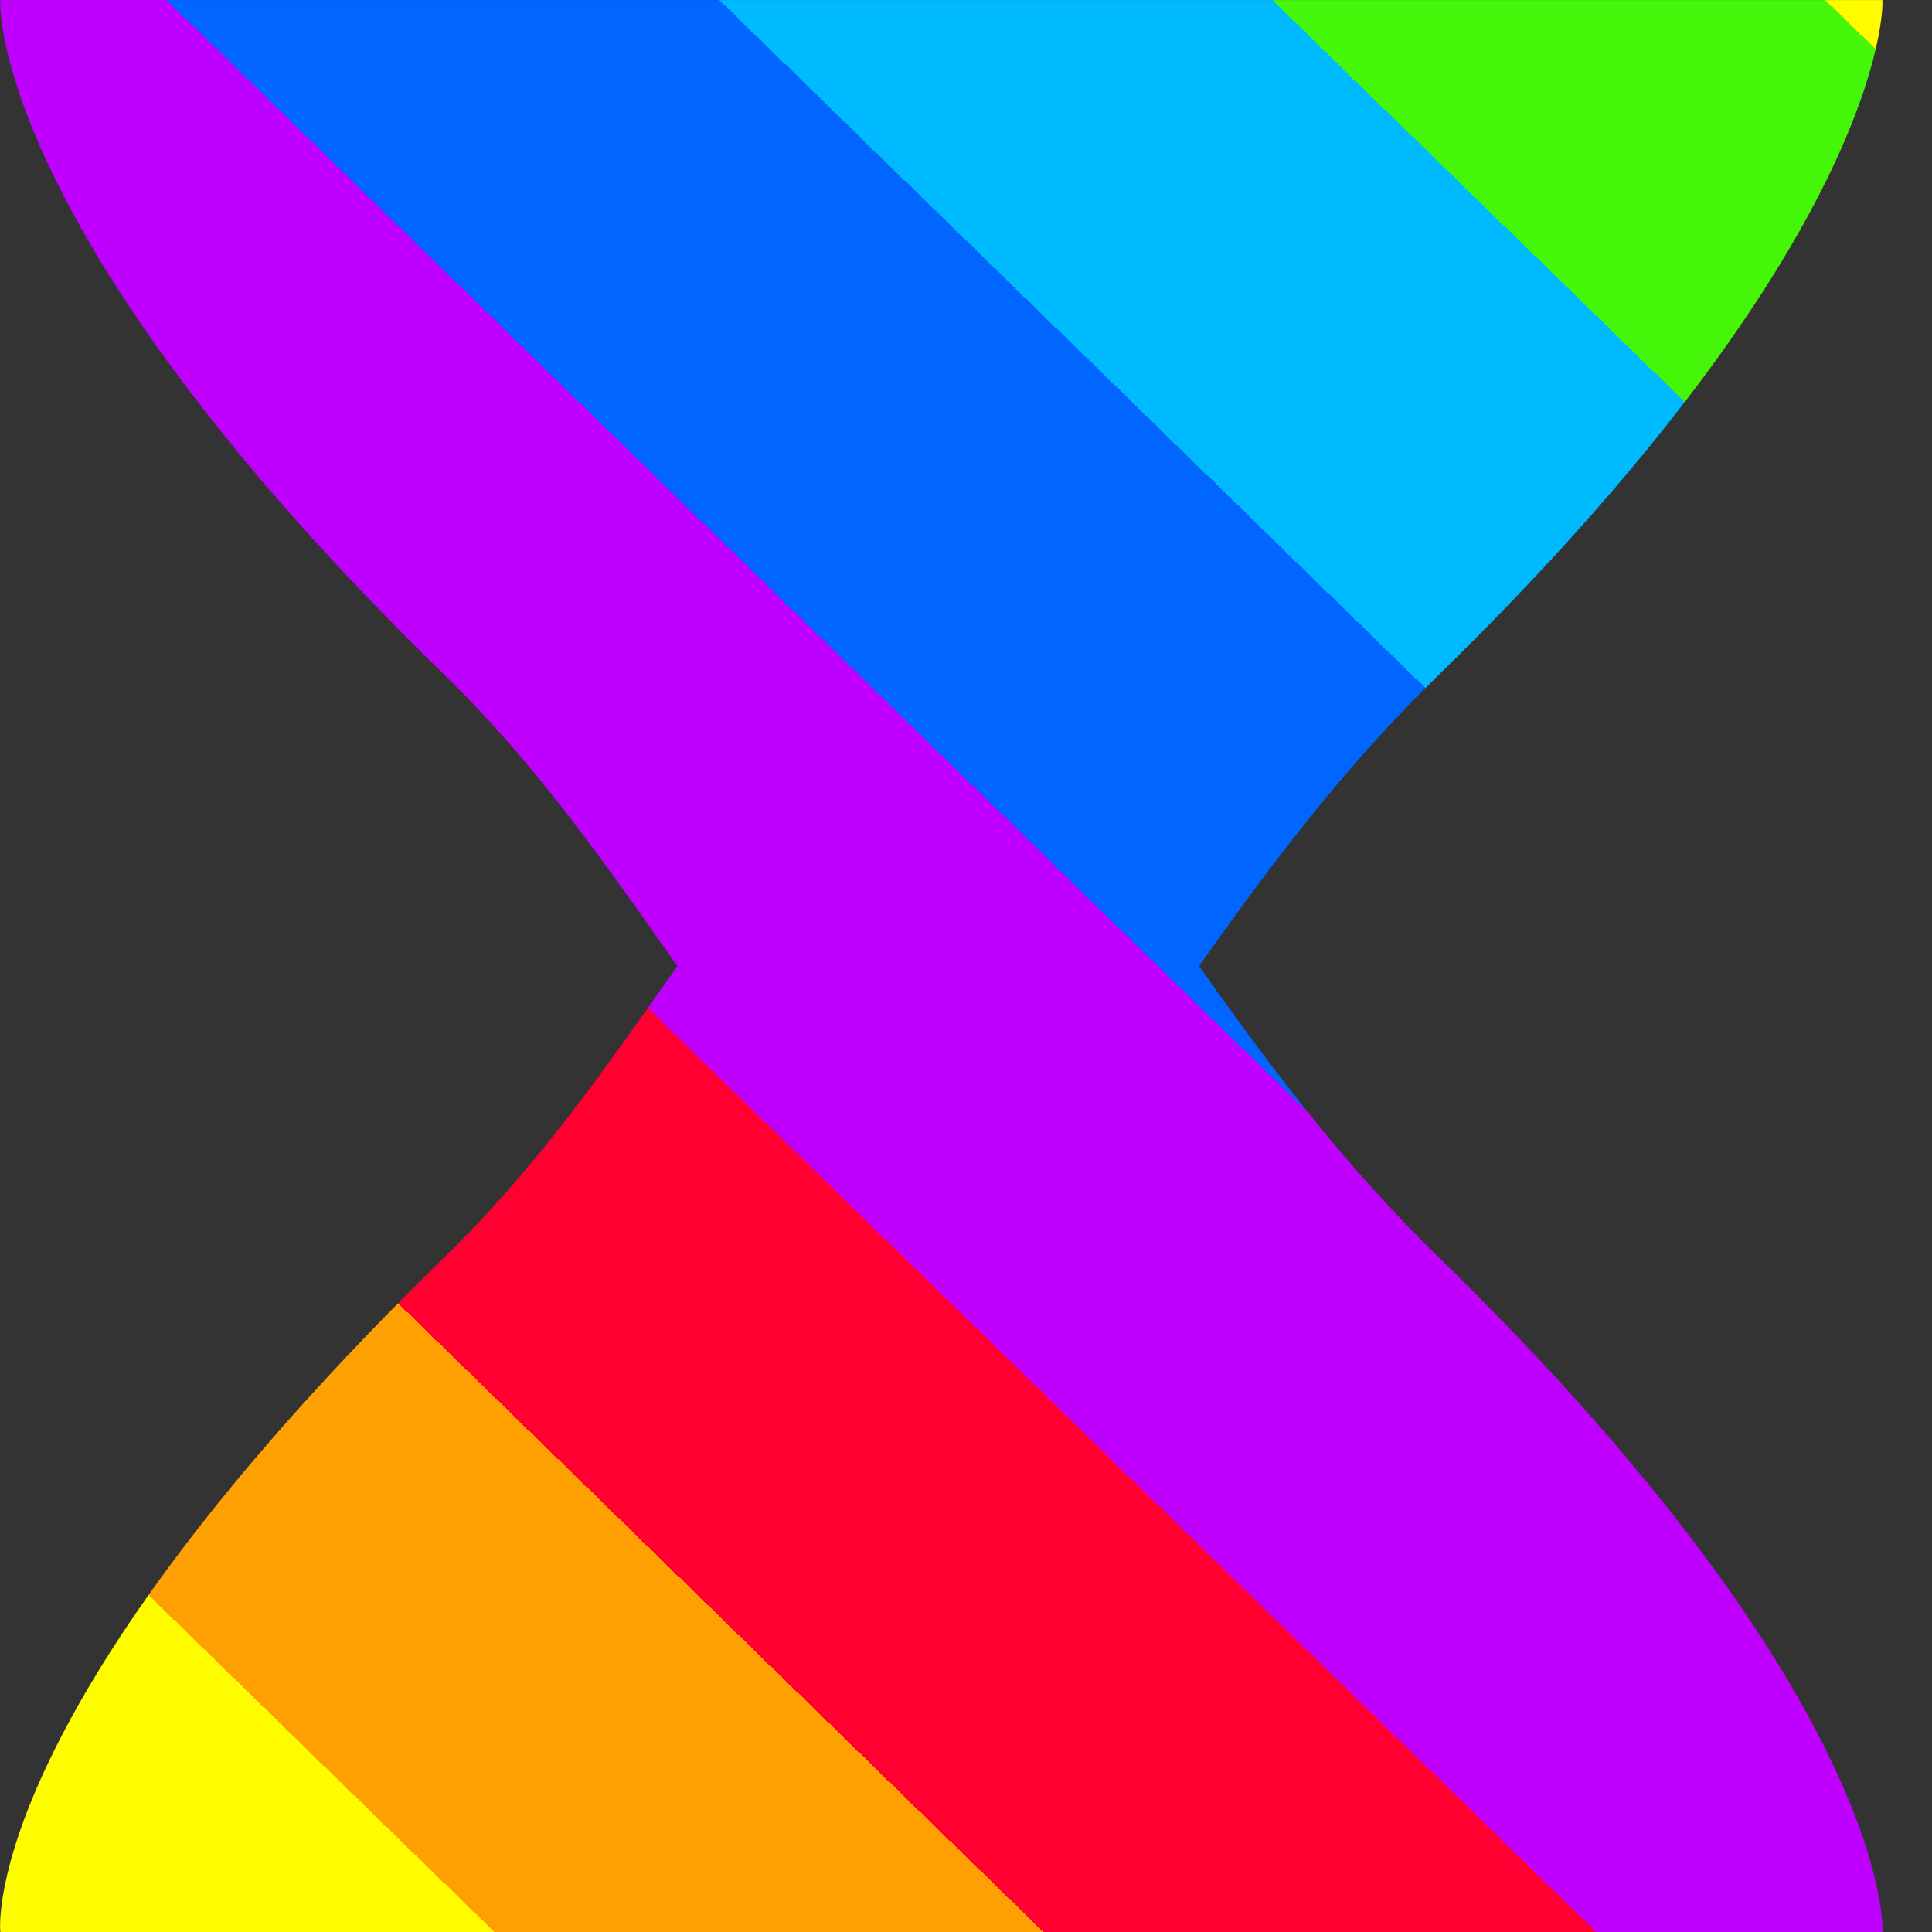 <?xml version="1.0" encoding="UTF-8" standalone="no"?>
<!-- Created with Inkscape (http://www.inkscape.org/) -->

<svg
   version="1.1"
   id="svg1"
   width="75"
   height="75"
   viewBox="0 0 75 75"
   xmlns:xlink="http://www.w3.org/1999/xlink"
   xmlns="http://www.w3.org/2000/svg"
   xmlns:svg="http://www.w3.org/2000/svg">
  <rect x="0" y="0" width="75" height="75" fill="#333333" stroke="none"/>
  <defs
     id="defs1">
    <linearGradient
       id="linearGradient16">
<stop
    style="stop-color:#fffc00;stop-opacity:1;"
    offset="0.015" />
    <stop
    style="stop-color:#46f609;stop-opacity:1;"
    offset="0.015" />
    <stop
    style="stop-color:#46f609;stop-opacity:1;"
    offset="0.158" />
    <stop
    style="stop-color:#00baff;stop-opacity:1;"
    offset="0.158" />
    <stop
    style="stop-color:#00baff;stop-opacity:1;"
    offset="0.301" />
    <stop
    style="stop-color:#0066ff;stop-opacity:1;"
    offset="0.301" />
    <stop
    style="stop-color:#0066ff;stop-opacity:1;"
    offset="0.444" />
    <stop
    style="stop-color:#c000ff;stop-opacity:1;"
    offset="0.444" />
    <stop
    style="stop-color:#c000ff;stop-opacity:1;"
    offset="0.587" />
    <stop
    style="stop-color:#ff0030;stop-opacity:1;"
    offset="0.587" />
    <stop
    style="stop-color:#ff0030;stop-opacity:1;"
    offset="0.73" />
    <stop
    style="stop-color:#fea002;stop-opacity:1;"
    offset="0.73" />
    <stop
    style="stop-color:#fea002;stop-opacity:1;"
    offset="0.872" />
    <stop
    style="stop-color:#fffc00;stop-opacity:1;"
    offset="0.872" />
        </linearGradient>
    <clipPath
       clipPathUnits="userSpaceOnUse"
       id="clipPath21-1">
      <path
         d="m 201.005,227 c -0.018,-0.133 -0.11,-4.782 8.993,-13.65 v 0 c 1.816,-1.771 3.164,-3.706 4.675,-5.851 v 0 c -1.51,-2.146 -2.859,-4.08 -4.675,-5.85 v 0 c -9.303,-9.062 -9.015,-13.49 -8.993,-13.649 v 0 h 37.993 c 0.021,0.146 0.068,4.829 -8.985,13.649 v 0 c -1.817,1.77 -3.299,3.705 -4.808,5.85 v 0 c 1.51,2.146 2.992,4.081 4.808,5.851 v 0 c 9.004,8.772 9.005,13.494 8.985,13.65 v 0 z"
         transform="translate(-249.197,-197.197)"
         id="path21-9" />
    </clipPath>
    <linearGradient
       xlink:href="#linearGradient16"
       id="linearGradient17"
       x1="-10.197"
       y1="29.803"
       x2="-48.197"
       y2="-9.197"
       gradientUnits="userSpaceOnUse" />
  </defs>
  <path
     id="path1"
     clip-path="url(#clipPath21-1)"
     style="display:inline;opacity:1;fill:url(#linearGradient17);fill-opacity:1;fill-rule:nonzero;stroke:none"
     d="M -33.394,54.606 -68,22 -34,-34 10.605,10.606 Z"
     transform="matrix(1.923,0,0,-1.923,92.687,57.314)" />
</svg>
